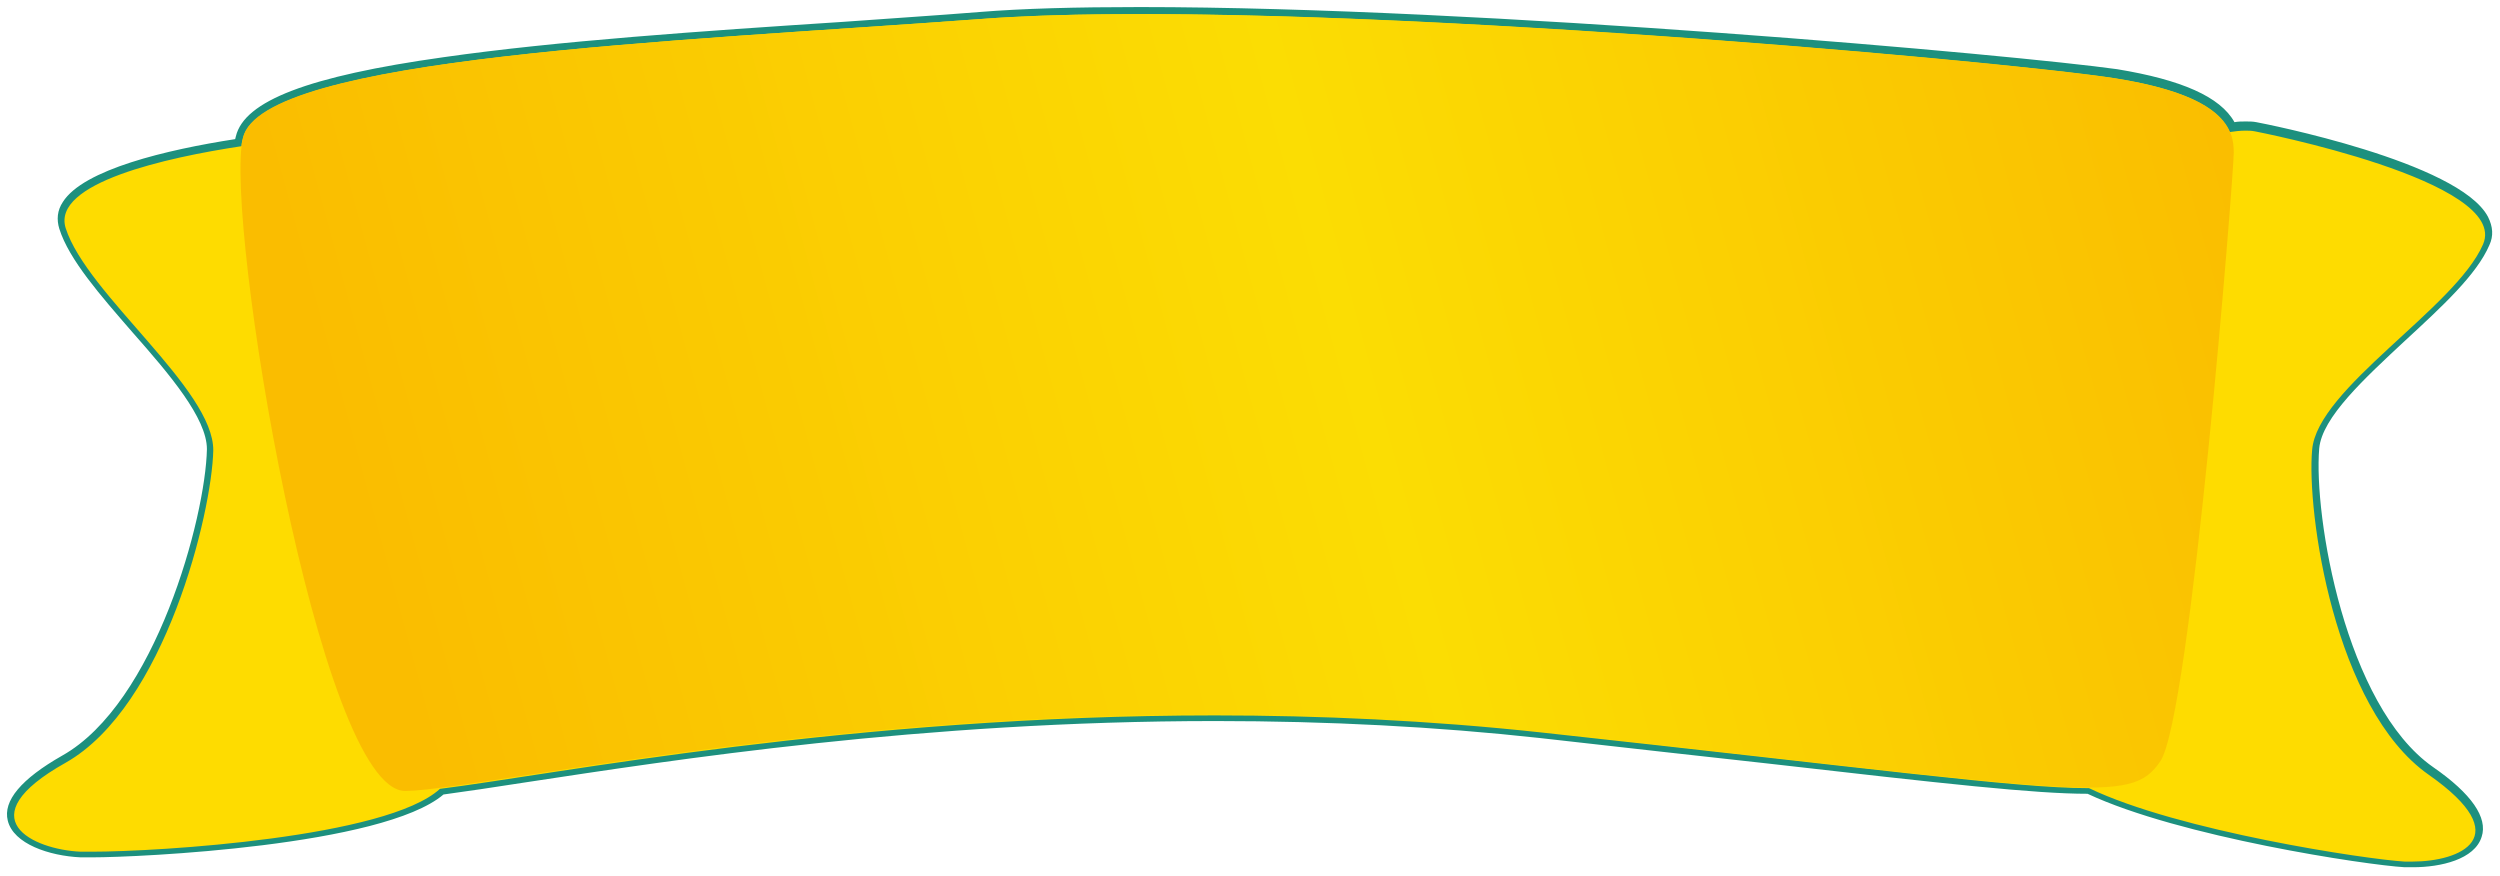 <?xml version="1.0" encoding="utf-8"?>
<!-- Generator: Adobe Illustrator 19.0.0, SVG Export Plug-In . SVG Version: 6.00 Build 0)  -->
<svg version="1.1" id="Layer_1" xmlns="http://www.w3.org/2000/svg" xmlns:xlink="http://www.w3.org/1999/xlink" x="0px" y="0px"
	 width="354px" height="124px" viewBox="0 0 354 124" style="enable-background:new 0 0 354 124;" xml:space="preserve">
<style type="text/css">
	.st0{fill:#FEDC00;}
	.st1{fill:#1D907E;}
	.st2{fill:url(#XMLID_87_);}
</style>
<g id="XMLID_2_">
	<path id="XMLID_18_" class="st0" d="M341.7,122.5c-0.4,0-0.8,0-1.1,0c-5.4-0.3-31.9-4.3-44.8-10.4h-0.1c-7.3,0-20-1.4-45.3-4.3
		c-9.1-1-19.7-2.2-32.2-3.6c-14.6-1.6-30.1-2.4-46-2.4c-41.5,0-76.8,5.4-97.9,8.7c-4.6,0.7-8.6,1.3-11.6,1.7
		c-8.3,7.4-43,8.9-49.5,8.9c-0.7,0-1.2,0-1.7,0c-4.3-0.2-9.1-1.9-9.8-4.9c-0.6-2.6,1.9-5.5,7.5-8.7C23,99.5,29.6,72.6,29.7,63.7
		c0.1-4.6-5.4-10.8-10.6-16.8c-4.4-5-8.9-10.2-10.3-14.6c-0.4-1.2-0.2-2.3,0.5-3.4c2.8-4.6,14.8-7.3,24.4-8.8c0-0.3,0.1-0.5,0.1-0.7
		C36.3,9.2,78.5,6.3,119.3,3.6c6.8-0.5,13.2-0.9,19.4-1.4c6.1-0.5,13.8-0.7,22.7-0.7c48.5,0,124,6.8,138.2,9.1
		c9.2,1.5,14.6,3.9,16.4,7.5c0.6-0.1,1.3-0.1,1.9-0.1c0.5,0,1,0,1.5,0.1c1.2,0.2,28.5,5.6,32.5,13.2c0.6,1.2,0.7,2.4,0.2,3.5
		c-1.8,4.2-6.9,8.8-11.8,13.4c-5.9,5.4-12,11-12.4,15.6c-0.8,8.9,3.1,36.3,16.3,45.5c5.2,3.7,7.5,6.8,6.7,9.3
		C350,121.5,345.4,122.5,341.7,122.5z"/>
	<path id="XMLID_15_" class="st1" d="M161.4,2c49,0,124.8,7,138.1,9.1c11.3,1.8,15,4.8,16.2,7.6c0.7-0.1,1.5-0.2,2.2-0.2
		c0.5,0,0.9,0,1.4,0.1c0,0,36.2,7,32.3,16c-3.9,9-23.5,20.4-24.2,29.1c-0.8,8.7,3.1,36.6,16.5,46c12.7,8.9,4.4,12.3-2.3,12.3
		c-0.4,0-0.7,0-1.1,0c-5.3-0.3-32-4.3-44.7-10.4c-0.1,0-0.1,0-0.2,0c-10,0-30.6-2.8-77.5-7.9c-15.8-1.7-31.3-2.4-46.1-2.4
		c-51.2,0-93.7,8.4-109.7,10.4c-7.5,6.9-39.9,8.9-49.3,8.9c-0.7,0-1.2,0-1.6,0c-6.7-0.3-16.2-4.7-2.1-12.6
		c14.1-8,20.7-35.4,20.9-44.2c0.1-8.7-17.9-22.1-20.9-31.5c-2-6.4,14.3-10,24.9-11.6c0-0.4,0.1-0.8,0.2-1.1
		C37.1,8,95.7,5.9,138.8,2.7C145.2,2.2,152.9,2,161.4,2 M161.4,1c-8.9,0-16.6,0.2-22.7,0.7c-6.2,0.5-12.6,0.9-19.4,1.4
		c-19.9,1.3-40.4,2.7-56.5,5c-19.2,2.7-28.2,6.2-29.4,11.2c0,0.1-0.1,0.3-0.1,0.4c-9.7,1.5-21.5,4.3-24.4,8.9
		c-0.8,1.2-0.9,2.5-0.5,3.8c1.4,4.4,5.8,9.4,10.4,14.7c5.2,5.9,10.5,12.1,10.5,16.5C29.1,73.3,22,99.6,8.8,107
		c-5.8,3.3-8.4,6.4-7.7,9.2c0.8,3.3,5.9,5,10.3,5.2c0.4,0,1,0,1.7,0c6.5,0,41.1-1.6,49.7-8.9c3-0.4,7-1,11.5-1.7
		c21.1-3.2,56.3-8.7,97.8-8.7c15.9,0,31.3,0.8,45.9,2.4c12.5,1.4,23,2.6,32.2,3.6c25.3,2.9,38,4.3,45.4,4.3
		c13,6.1,39.5,10.1,44.9,10.4c0.4,0,0.8,0,1.2,0c3.9,0,8.7-1.1,9.7-4.3c0.9-2.7-1.4-6.1-6.9-9.9c-12.4-8.7-16.9-35.5-16.1-45.1
		c0.4-4.4,6.4-9.9,12.2-15.3c5.2-4.8,10.1-9.3,11.9-13.5c0.6-1.3,0.5-2.6-0.2-4c-4.1-7.8-31.7-13.2-32.8-13.4l0,0l0,0
		c-0.5-0.1-1-0.1-1.5-0.1c-0.5,0-1.1,0-1.6,0.1c-2-3.6-7.5-6-16.6-7.5C285.6,7.8,210,1,161.4,1L161.4,1z"/>
</g>
<linearGradient id="XMLID_87_" gradientUnits="userSpaceOnUse" x1="-242.713" y1="596.676" x2="-240.636" y2="596.895" gradientTransform="matrix(135.168 0 0 -52.33 32854.762 31287.805)">
	<stop  offset="0" style="stop-color:#FABD00"/>
	<stop  offset="0.52" style="stop-color:#FBDD03"/>
	<stop  offset="1" style="stop-color:#FABD00"/>
</linearGradient>
<path id="XMLID_1_" class="st2" d="M34.4,19.5c-2.7,11.5,10.8,92.6,23,92.5c12.1-0.1,82.8-17,160.8-8.4s83.4,10.5,87.7,4.2
	c4.3-6.3,10.4-83,10.4-86.2s-1.1-8-16.7-10.5C284,8.6,182.2-0.6,138.8,2.7C95.7,5.9,37.1,8,34.4,19.5z"/>
</svg>
